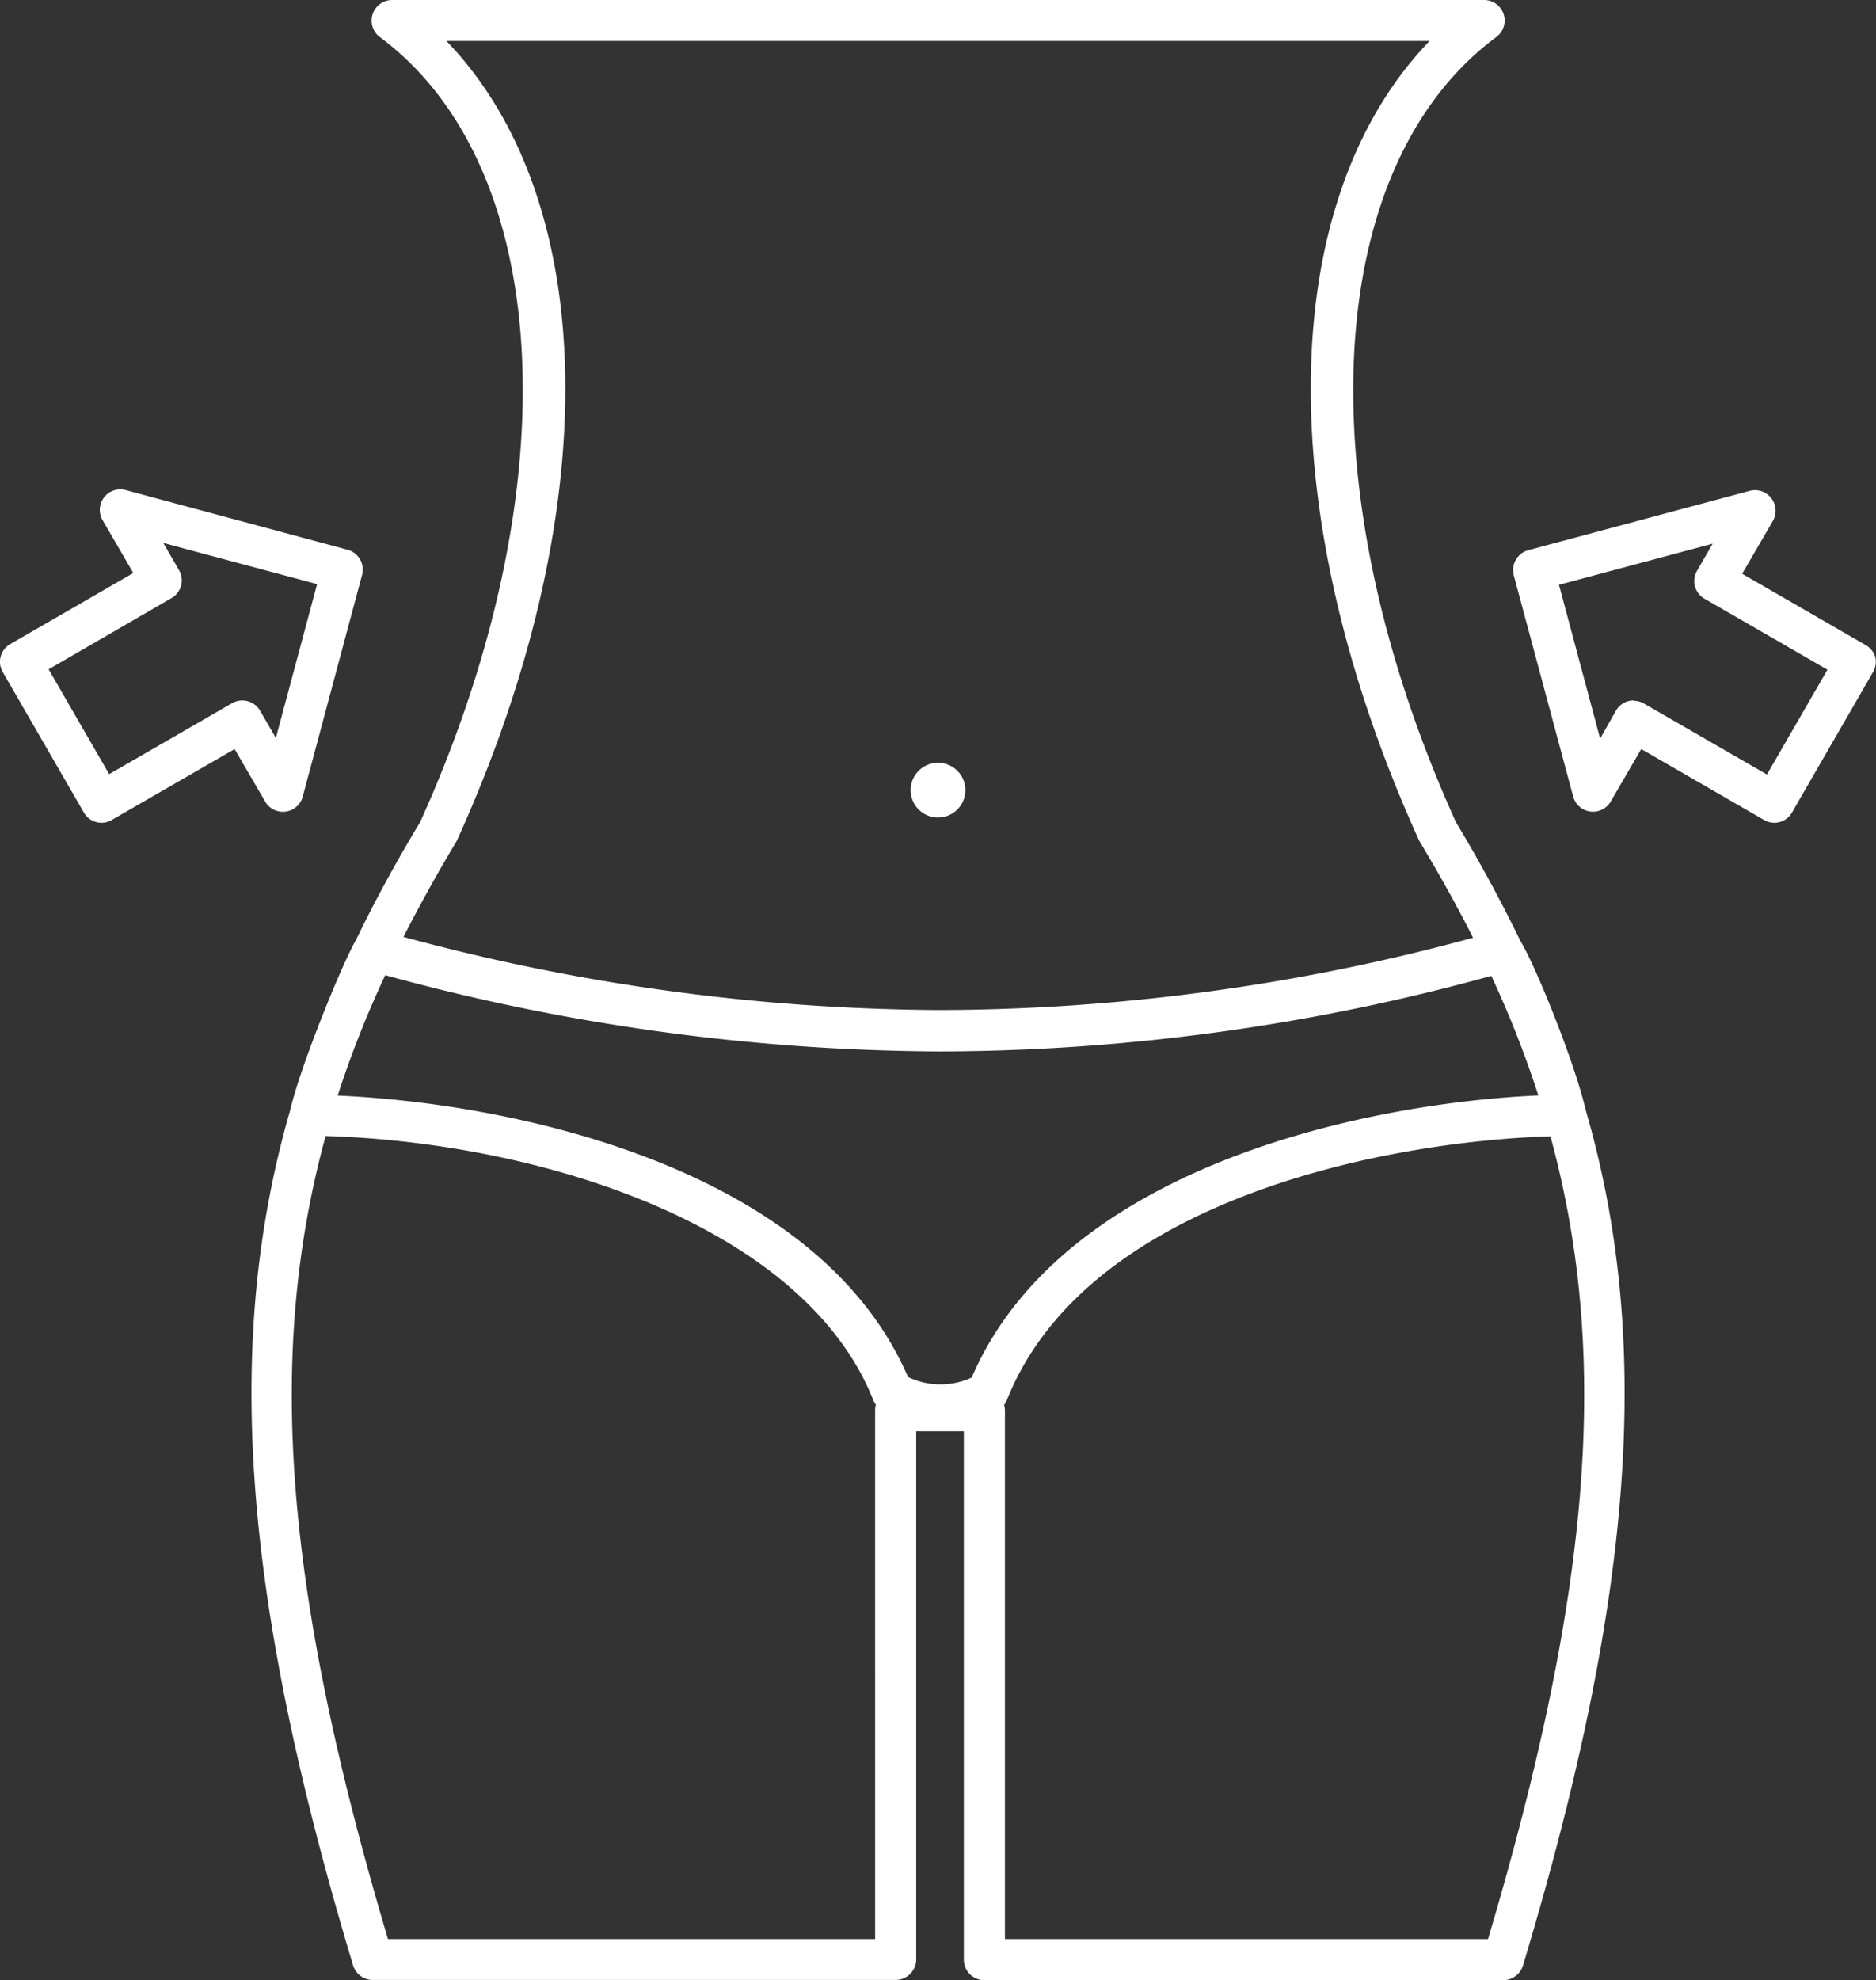 <?xml version="1.0" encoding="UTF-8" standalone="no"?><svg xmlns="http://www.w3.org/2000/svg" viewBox="0 0 246.12 259.73"><rect x="0" y="0" width="246.12" height="259.73" fill="#333333" stroke="none"/><defs><style>.cls-1,.cls-2{fill:#fff;}.cls-2{fill-rule:evenodd;}</style></defs><g id="Layer_2" data-name="Layer 2"><g id="Layer_1-2" data-name="Layer 1"><path class="cls-1" d="M197.23,259.73H129.14a2.69,2.69,0,0,1-2.69-2.7v-69.3H120.2V257a2.7,2.7,0,0,1-2.7,2.7H48.9a2.69,2.69,0,0,1-2.58-1.92c-14.56-48.33-17-81.89-8.24-112.2,1.42-6.08,7-19.57,8.62-22.28,2.45-5.07,5.2-10.13,8.41-15.45,19.77-43.7,17.6-86-5.29-103A2.7,2.7,0,0,1,51.42,0H194.7a2.69,2.69,0,0,1,1.6,4.86c-22.89,17-25.06,59.32-5.28,103,3.19,5.29,6,10.53,8.46,15.58,1.93,3.14,7.08,15.79,8.55,22.14,8.8,30.31,6.34,63.88-8.22,112.21A2.71,2.71,0,0,1,197.23,259.73Zm-65.39-5.39h63.38c13.6-45.79,16-76.62,8.19-105.3-22.59.73-61,8.69-71.3,34.57a3.07,3.07,0,0,1-.38.66,2.76,2.76,0,0,1,.11.77Zm-80.94,0h63.91V185a2.76,2.76,0,0,1,.1-.77,2.67,2.67,0,0,1-.37-.66C105.47,160.93,71.39,149.9,42.72,149,34.89,177.71,37.3,208.55,50.9,254.34Zm68.22-73.73a9.78,9.78,0,0,0,8.37.07c11.65-27.17,50.5-35.91,74.33-37A134.43,134.43,0,0,0,195.65,128a273.65,273.65,0,0,1-72.12,9.91h-.41a279.52,279.52,0,0,1-72.58-10A135.62,135.62,0,0,0,44.3,143.7C68.3,144.76,107.43,153.49,119.12,180.61ZM52.93,122.89a273.59,273.59,0,0,0,70.2,9.59h.38A268.46,268.46,0,0,0,193.26,123c-2.06-4.07-4.39-8.26-6.94-12.5l-.15-.27c-19.58-43.15-18.74-84,1.39-104.86h-129c20.13,20.86,21,61.7,1.39,104.86a1.43,1.43,0,0,1-.15.27C57.24,114.78,55,118.85,52.93,122.89Z"/><path class="cls-2" d="M123.06,100.5a3.14,3.14,0,1,1-3.14,3.14,3.15,3.15,0,0,1,3.14-3.14Z"/><path class="cls-1" d="M123.06,107.23a3.59,3.59,0,1,1,3.59-3.59A3.59,3.59,0,0,1,123.06,107.23Zm0-6.28a2.69,2.69,0,1,0,2.69,2.69A2.7,2.7,0,0,0,123.06,101Z"/><path class="cls-1" d="M13.33,107.92a2.8,2.8,0,0,1-.7-.09A2.71,2.71,0,0,1,11,106.57L.36,88.15a2.68,2.68,0,0,1,1-3.68l16.13-9.31-4-6.88a2.69,2.69,0,0,1,3-4L45.6,72.11a2.7,2.7,0,0,1,1.9,3.31l-7.78,29.05a2.69,2.69,0,0,1-4.94.65l-4-6.87-16.13,9.31A2.68,2.68,0,0,1,13.33,107.92ZM6.38,87.79l7.94,13.75,16.13-9.31a2.7,2.7,0,0,1,3.68,1l2.06,3.57L41.6,76.62l-20.17-5.4,2.06,3.58a2.65,2.65,0,0,1,.27,2,2.68,2.68,0,0,1-1.25,1.64Z"/><path class="cls-1" d="M232.79,107.92a2.64,2.64,0,0,1-1.34-.36l-16.13-9.31-4,6.87a2.69,2.69,0,0,1-4.93-.65l-7.79-29a2.71,2.71,0,0,1,1.91-3.31l29.05-7.78a2.7,2.7,0,0,1,3,4l-4,6.88,16.13,9.31A2.7,2.7,0,0,1,246,86.1a2.67,2.67,0,0,1-.27,2.05l-10.63,18.42a2.68,2.68,0,0,1-2.34,1.35Zm-18.46-16a2.66,2.66,0,0,1,1.35.36l16.13,9.31,7.94-13.75-16.13-9.31a2.73,2.73,0,0,1-1.26-1.64,2.65,2.65,0,0,1,.27-2l2.06-3.58-20.16,5.4,5.4,20.17L212,93.22A2.69,2.69,0,0,1,214.33,91.87Z"/></g></g></svg>